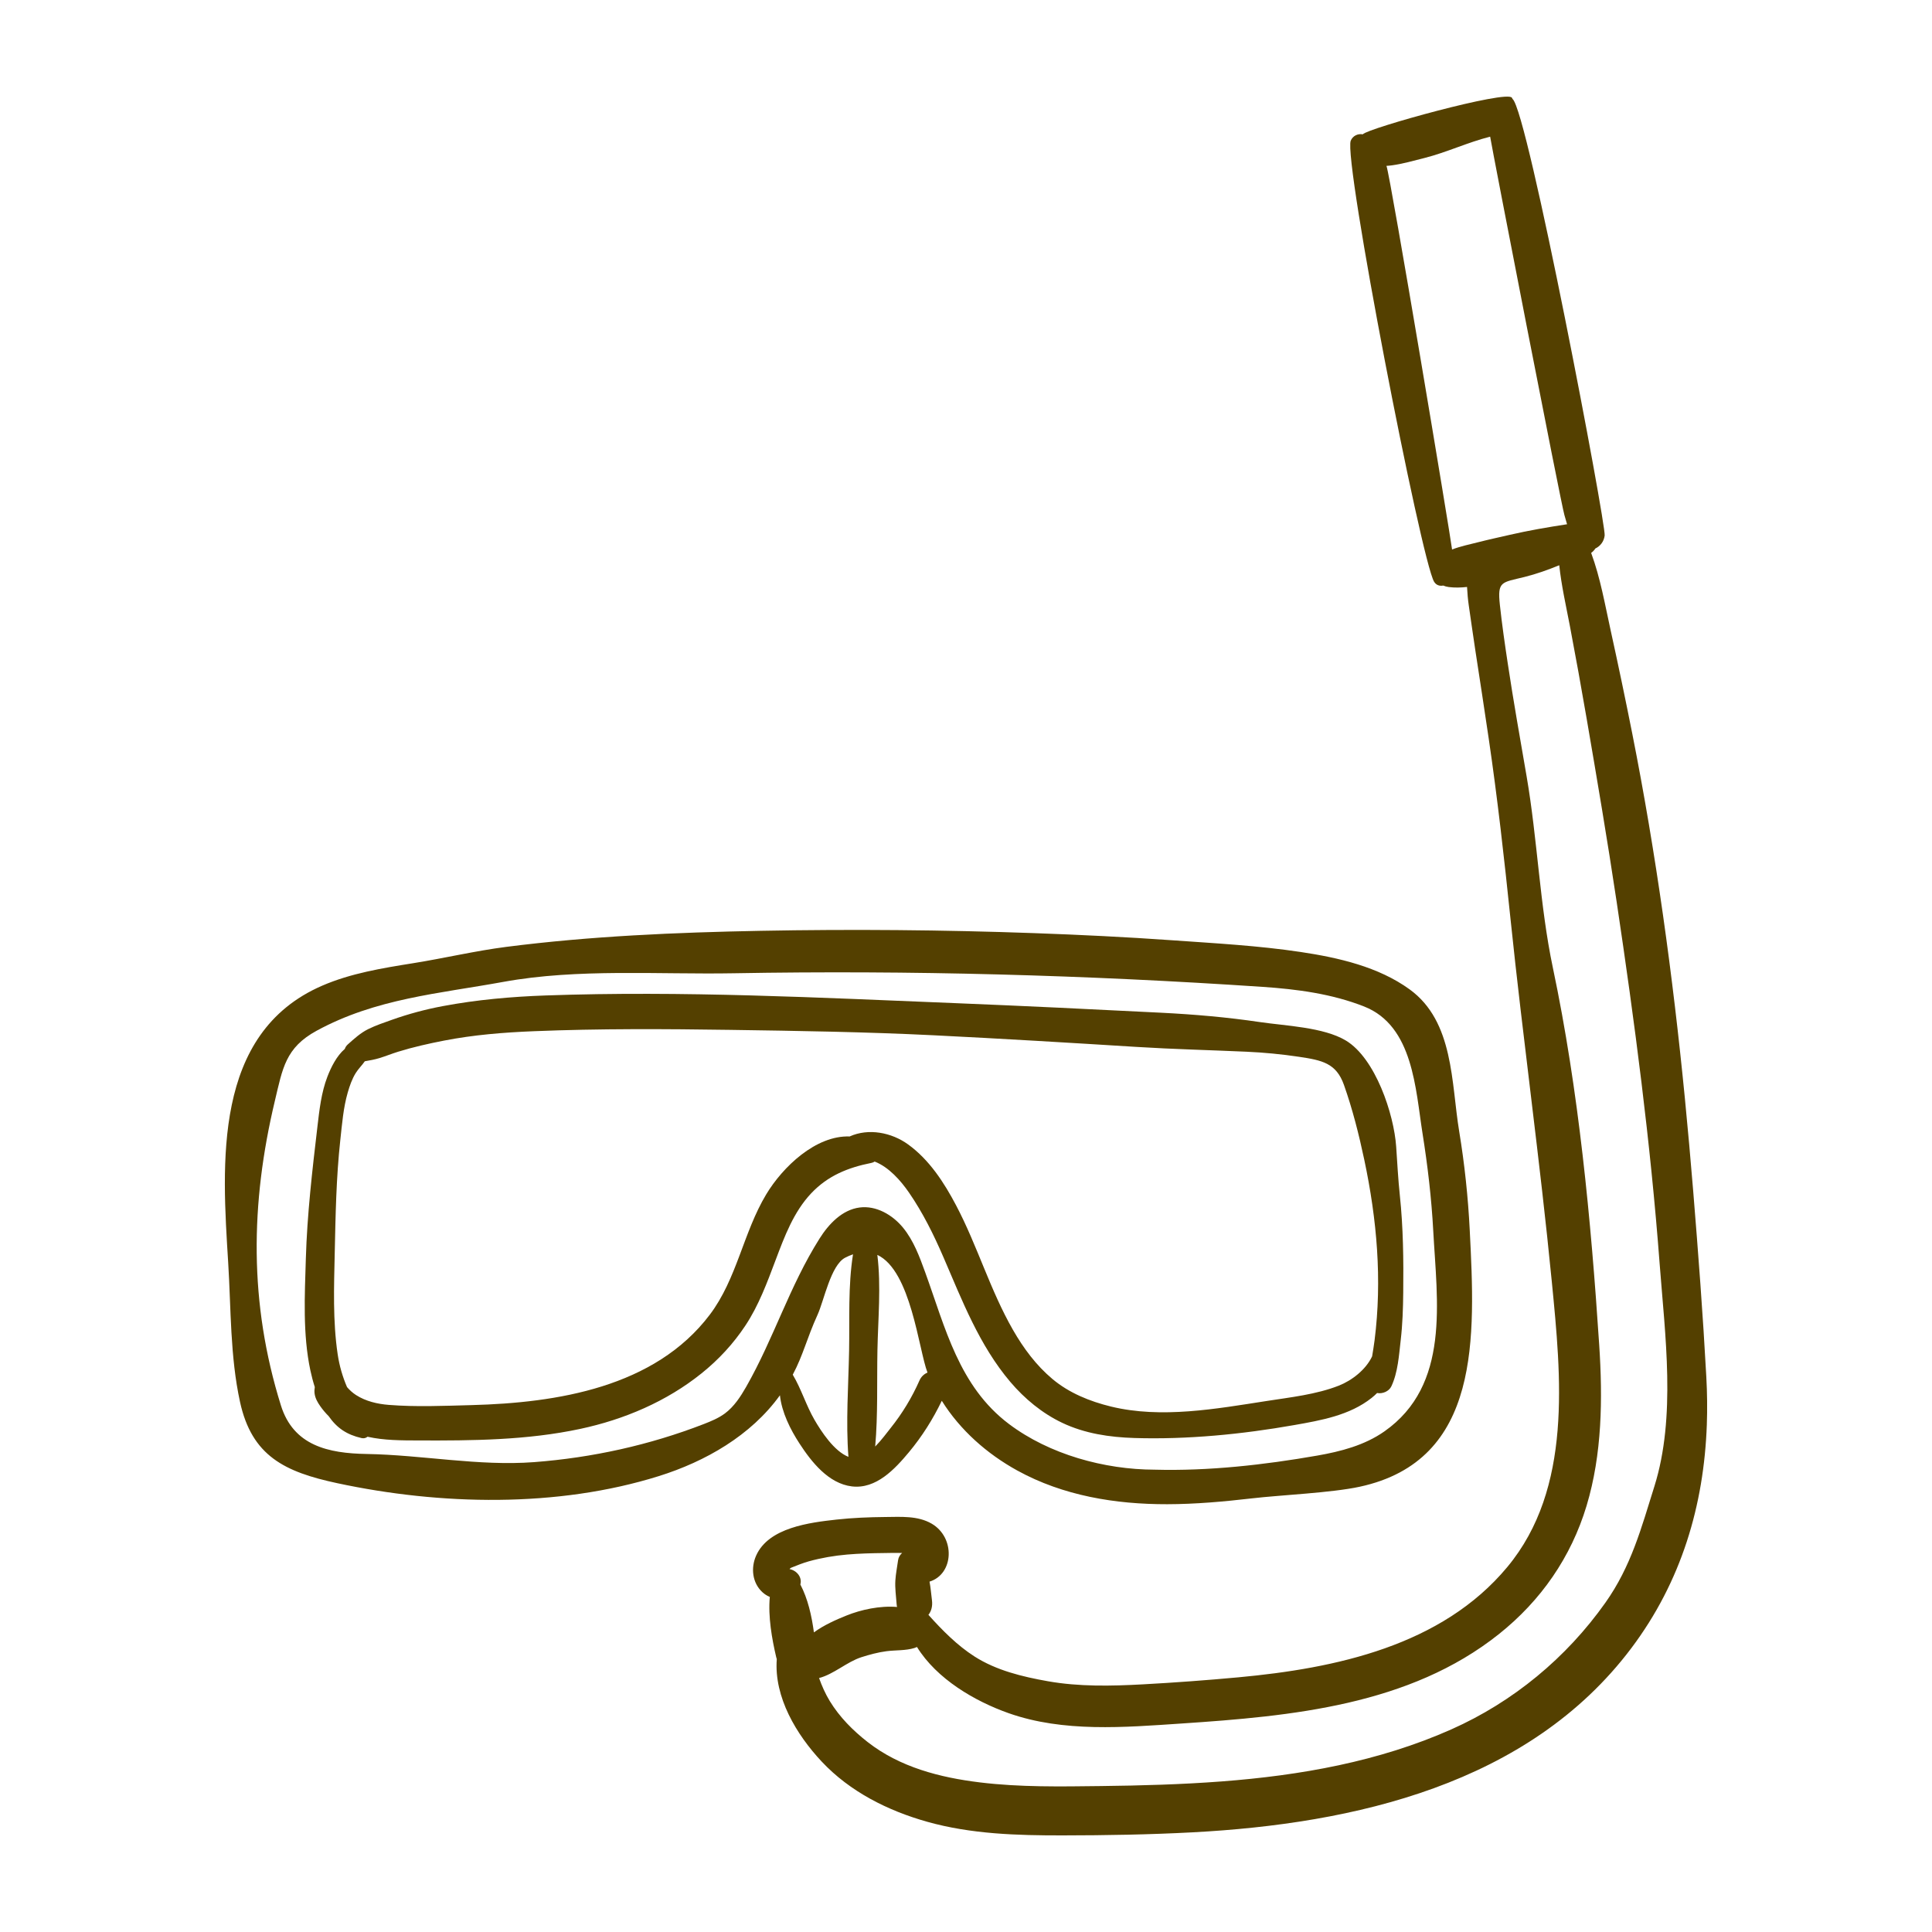 <svg xmlns="http://www.w3.org/2000/svg" xmlns:xlink="http://www.w3.org/1999/xlink" version="1.1" x="0px" y="0px" viewBox="0 0 100 100" enable-background="new 0 0 100 100" xml:space="preserve" style="max-width:100%" height="100%"><g style="" fill="currentColor"><path fill="none" d="M44.493,62.5c0.856-0.112,1.702,0.377,2.249,1.045c0.547,0.668,0.851,1.497,1.146,2.309   c1.037,2.859,1.747,5.902,4.335,7.851c2.093,1.576,4.939,2.359,7.542,2.365c2.788,0.076,5.671-0.249,8.416-0.729   c1.217-0.213,2.447-0.532,3.471-1.249c3.424-2.399,2.73-6.727,2.533-10.384c-0.091-1.692-0.289-3.371-0.555-5.044   c-0.364-2.289-0.48-5.563-3.018-6.566c-1.669-0.66-3.481-0.899-5.261-1.018c-9.121-0.612-18.22-0.867-27.361-0.704   c-3.894,0.07-8.091-0.256-11.936,0.446c-3.341,0.61-6.592,0.856-9.666,2.529c-1.614,0.878-1.76,1.948-2.159,3.621   c-1.272,5.327-1.342,10.478,0.311,15.773c0.651,2.084,2.448,2.48,4.439,2.513c2.872,0.048,5.805,0.639,8.663,0.422   c3.008-0.229,5.972-0.879,8.787-1.971c0.382-0.148,0.765-0.306,1.094-0.551c0.474-0.352,0.805-0.861,1.097-1.373   c1.448-2.54,2.236-5.195,3.797-7.673C42.9,63.345,43.595,62.617,44.493,62.5z M40.151,65.209c-0.441,1.169-0.876,2.358-1.571,3.405   c-0.624,0.94-1.384,1.76-2.261,2.466c-1.82,1.464-4.013,2.394-6.288,2.88c-2.753,0.588-5.579,0.609-8.381,0.598   c-0.861-0.003-1.771,0-2.626-0.193c-0.081,0.066-0.186,0.099-0.309,0.07c-0.764-0.176-1.269-0.514-1.702-1.134   c-0.16-0.159-0.306-0.331-0.433-0.513c-0.14-0.2-0.259-0.405-0.295-0.651c-0.018-0.123-0.007-0.234,0.009-0.343   c-0.092-0.286-0.167-0.577-0.229-0.866c-0.4-1.877-0.291-3.874-0.234-5.778c0.068-2.285,0.331-4.551,0.598-6.82   c0.103-0.873,0.201-1.78,0.52-2.606c0.182-0.47,0.474-1.07,0.899-1.432c0.028-0.084,0.077-0.163,0.151-0.229   c0.33-0.293,0.661-0.598,1.056-0.794c0.392-0.194,0.823-0.338,1.235-0.485c0.857-0.304,1.734-0.539,2.628-0.707   c1.753-0.33,3.543-0.489,5.325-0.552c7.085-0.252,14.179,0.114,21.256,0.4c3.538,0.143,7.075,0.315,10.612,0.494   c1.702,0.086,3.405,0.231,5.091,0.482c1.316,0.196,3.296,0.262,4.454,0.953c1.536,0.917,2.495,3.813,2.611,5.498   c0.058,0.844,0.1,1.676,0.189,2.518c0.176,1.663,0.195,3.357,0.176,5.029c-0.009,0.827-0.034,1.64-0.13,2.462   c-0.092,0.79-0.143,1.671-0.486,2.398c-0.124,0.263-0.464,0.397-0.736,0.343c-0.089,0.088-0.183,0.174-0.284,0.254   c-1.137,0.902-2.617,1.16-4.007,1.406c-2.692,0.475-5.536,0.755-8.273,0.669c-1.284-0.04-2.566-0.231-3.733-0.785   c-1.036-0.492-1.948-1.245-2.688-2.118c-1.608-1.897-2.49-4.207-3.464-6.461c-0.502-1.163-1.061-2.292-1.78-3.338   c-0.434-0.631-1.048-1.324-1.777-1.607c-0.053,0.034-0.111,0.059-0.174,0.072c-1.208,0.241-2.25,0.66-3.112,1.574   C41.08,62.729,40.61,63.993,40.151,65.209z" style=""></path><path fill="none" d="M49.484,62.38c1.105,2.095,1.766,4.396,2.947,6.453c0.544,0.948,1.201,1.836,2.043,2.542   c0.867,0.726,1.937,1.158,3.028,1.425c2.606,0.636,5.458,0.117,8.06-0.287c1.232-0.191,2.572-0.335,3.738-0.796   c0.674-0.266,1.396-0.822,1.721-1.515c0.044-0.277,0.091-0.553,0.127-0.831c0.396-3.132,0.123-6.252-0.534-9.35   c-0.276-1.302-0.607-2.611-1.051-3.868c-0.399-1.129-1.132-1.276-2.315-1.454c-0.909-0.137-1.819-0.224-2.737-0.265   c-1.888-0.085-3.774-0.129-5.661-0.247c-3.509-0.219-7.019-0.431-10.531-0.604c-3.501-0.173-7.003-0.228-10.508-0.279   c-3.391-0.05-6.79-0.069-10.18,0.069c-1.559,0.064-3.119,0.188-4.652,0.487c-0.799,0.156-1.595,0.335-2.373,0.575   c-0.323,0.1-0.638,0.229-0.961,0.328c-0.248,0.076-0.505,0.122-0.762,0.166c-0.145,0.211-0.336,0.39-0.473,0.613   c-0.19,0.308-0.311,0.657-0.411,1.003c-0.229,0.793-0.294,1.635-0.384,2.452c-0.214,1.949-0.247,3.921-0.29,5.881   c-0.038,1.726-0.102,3.499,0.152,5.212c0.091,0.613,0.257,1.173,0.485,1.704c0.138,0.159,0.288,0.297,0.469,0.413   c0.502,0.322,1.102,0.462,1.69,0.508c1.418,0.113,2.874,0.049,4.294,0.011c4.407-0.117,9.472-0.912,12.321-4.676   c1.407-1.859,1.735-4.257,2.923-6.232c0.853-1.419,2.565-3.059,4.318-2.997c0.973-0.438,2.167-0.213,3.03,0.412   C48.1,60.027,48.863,61.202,49.484,62.38z" style=""></path><path fill="none" d="M45.412,64.953c0.199,1.619,0.035,3.32,0.005,4.928c-0.031,1.649,0.03,3.339-0.116,4.991   c0.33-0.335,0.616-0.73,0.805-0.965c0.596-0.745,1.099-1.576,1.484-2.448c0.092-0.21,0.245-0.343,0.419-0.414   C47.551,69.865,47.155,65.767,45.412,64.953z" style=""></path><path fill="none" d="M42.321,68.042c-0.573,1.261-0.74,2.078-1.288,3.112c0.445,0.746,0.686,1.577,1.123,2.333   c0.354,0.612,1.017,1.628,1.759,1.92c-0.14-1.816-0.001-3.67,0.034-5.485c0.031-1.642-0.058-3.361,0.204-5   c-0.131,0.044-0.266,0.102-0.407,0.175C43.004,65.484,42.653,67.312,42.321,68.042z" style=""></path><path fill="none" d="M46.431,83.177c-0.01-0.052-0.019-0.106-0.023-0.163c-0.027-0.401-0.089-0.814-0.064-1.213   c0.022-0.348,0.094-0.7,0.141-1.046c0.021-0.151,0.101-0.279,0.21-0.374c-0.308-0.01-0.618,0-0.926,0.004   c-0.64,0.008-1.282,0.023-1.92,0.078c-0.668,0.058-1.334,0.171-1.981,0.35c-0.321,0.089-0.616,0.213-0.924,0.334   c-0.02,0.008-0.049,0.037-0.078,0.068c0.376,0.074,0.664,0.427,0.56,0.798c0.387,0.731,0.589,1.622,0.702,2.479   c0.526-0.384,1.166-0.664,1.69-0.874C44.566,83.318,45.541,83.103,46.431,83.177z" style=""></path><path fill="none" d="M83.677,46.667c-0.475-3.171-1.012-6.335-1.555-9.495c-0.274-1.594-0.562-3.185-0.864-4.773   c-0.202-1.063-0.438-2.092-0.55-3.143c-0.586,0.239-1.168,0.45-1.804,0.608c-1.179,0.293-1.404,0.205-1.27,1.441   c0.11,1.018,0.258,2.032,0.41,3.044c0.295,1.953,0.641,3.897,0.976,5.843c0.561,3.256,0.679,6.682,1.357,9.896   c1.341,6.353,1.973,13.047,2.4,19.542c0.182,2.765,0.151,5.633-0.655,8.308c-0.804,2.665-2.364,4.91-4.535,6.64   c-4.633,3.693-10.74,4.25-16.434,4.63c-2.948,0.197-6.104,0.466-8.944-0.535c-1.764-0.622-3.721-1.772-4.745-3.426   c-0.042,0.02-0.086,0.038-0.131,0.052c-0.465,0.142-0.971,0.104-1.452,0.167c-0.436,0.057-0.876,0.176-1.295,0.31   c-0.748,0.24-1.431,0.882-2.19,1.078c0.147,0.412,0.323,0.814,0.557,1.196c0.51,0.833,1.193,1.519,1.959,2.118   c1.665,1.304,3.744,1.837,5.809,2.088c2.077,0.253,4.172,0.214,6.26,0.189c2.083-0.025,4.167-0.081,6.245-0.239   c4.076-0.31,8.141-1.025,11.897-2.695c3.197-1.421,5.955-3.704,7.974-6.558c1.337-1.89,1.856-3.857,2.535-6.021   c1.129-3.599,0.551-7.831,0.272-11.522C85.431,59.141,84.608,52.883,83.677,46.667z" style=""></path><path fill="none" d="M81.111,27.135c-0.046-0.159-0.09-0.319-0.138-0.478C80.798,26.083,77.22,7.661,77.13,7.074   c-0.001,0-0.002,0.001-0.004,0.001c-1.16,0.293-2.236,0.808-3.398,1.103c-0.55,0.139-1.128,0.305-1.69,0.381   c-0.098,0.013-0.188,0.021-0.275,0.026c0.209,0.551,3.31,19.139,3.396,19.857c0.432-0.168,0.91-0.264,1.344-0.375   c0.545-0.139,1.097-0.258,1.645-0.384C79.141,27.454,80.115,27.289,81.111,27.135z" style=""></path><path d="M40.369,72.219c0.096,0.888,0.539,1.769,1.01,2.493c0.618,0.953,1.505,2.08,2.715,2.224   c1.253,0.149,2.221-0.893,2.951-1.769c0.683-0.82,1.242-1.709,1.702-2.663c0.949,1.518,2.335,2.744,3.91,3.611   c2.37,1.305,5.079,1.749,7.76,1.743c1.469-0.003,2.934-0.135,4.392-0.304c1.48-0.172,4.114-0.285,5.571-0.601   c6.303-1.365,5.971-7.765,5.694-13.271c-0.086-1.715-0.267-3.429-0.547-5.123c-0.415-2.507-0.268-5.681-2.562-7.347   c-1.619-1.176-3.696-1.645-5.641-1.937c-2.199-0.331-4.438-0.45-6.654-0.607c-2.377-0.168-4.756-0.284-7.137-0.369   c-4.719-0.169-9.443-0.209-14.164-0.12c-4.384,0.083-8.817,0.274-13.169,0.832c-1.594,0.204-3.206,0.587-4.807,0.843   c-1.605,0.257-3.23,0.52-4.722,1.167c-5.673,2.462-5.176,9.229-4.86,14.327c0.149,2.402,0.097,4.85,0.612,7.213   c0.611,2.804,2.317,3.626,5.027,4.207c5.344,1.146,11.397,1.28,16.648-0.364C36.509,75.65,38.872,74.301,40.369,72.219z    M43.949,69.922c-0.035,1.815-0.174,3.669-0.034,5.485c-0.742-0.293-1.404-1.308-1.759-1.92c-0.437-0.756-0.678-1.587-1.123-2.333   c0.548-1.034,0.715-1.851,1.288-3.112c0.331-0.73,0.682-2.558,1.424-2.944c0.141-0.074,0.277-0.131,0.407-0.175   C43.891,66.561,43.98,68.28,43.949,69.922z M47.589,71.459c-0.384,0.872-0.888,1.703-1.484,2.448   c-0.188,0.236-0.475,0.63-0.805,0.965c0.145-1.653,0.084-3.343,0.116-4.991c0.031-1.608,0.195-3.309-0.005-4.928   c1.743,0.814,2.14,4.912,2.596,6.092C47.834,71.116,47.681,71.249,47.589,71.459z M37.523,73.158   c-0.329,0.244-0.712,0.402-1.094,0.551c-2.815,1.091-5.779,1.742-8.787,1.971c-2.858,0.217-5.79-0.374-8.663-0.422   c-1.991-0.033-3.788-0.43-4.439-2.513c-1.653-5.294-1.583-10.446-0.311-15.773c0.399-1.673,0.545-2.742,2.159-3.621   c3.073-1.673,6.324-1.919,9.666-2.529c3.845-0.702,8.042-0.376,11.936-0.446c9.14-0.163,18.24,0.092,27.361,0.704   c1.78,0.119,3.592,0.359,5.261,1.018c2.538,1.003,2.654,4.277,3.018,6.566c0.266,1.673,0.464,3.352,0.555,5.044   c0.197,3.656,0.892,7.985-2.533,10.384c-1.025,0.718-2.255,1.037-3.471,1.249c-2.745,0.48-5.628,0.805-8.416,0.729   c-2.604-0.006-5.449-0.789-7.542-2.365c-2.588-1.949-3.297-4.992-4.335-7.851c-0.295-0.812-0.599-1.641-1.146-2.309   c-0.547-0.668-1.393-1.157-2.249-1.045c-0.898,0.117-1.594,0.845-2.076,1.612c-1.561,2.478-2.35,5.133-3.797,7.673   C38.327,72.297,37.996,72.805,37.523,73.158z" style="fill:#544000;"></path><path d="M45.273,60.122c0.729,0.284,1.343,0.977,1.777,1.607c0.719,1.045,1.277,2.175,1.78,3.338   c0.974,2.254,1.856,4.564,3.464,6.461c0.74,0.872,1.652,1.626,2.688,2.118c1.168,0.555,2.449,0.745,3.733,0.785   c2.737,0.086,5.58-0.194,8.273-0.669c1.39-0.245,2.871-0.503,4.007-1.406c0.101-0.08,0.195-0.166,0.284-0.254   c0.272,0.054,0.611-0.08,0.736-0.343c0.343-0.727,0.394-1.608,0.486-2.398c0.096-0.823,0.121-1.635,0.13-2.462   c0.019-1.672,0-3.365-0.176-5.029c-0.089-0.842-0.131-1.674-0.189-2.518c-0.115-1.685-1.075-4.581-2.611-5.498   c-1.158-0.691-3.138-0.757-4.454-0.953c-1.686-0.251-3.389-0.396-5.091-0.482c-3.537-0.179-7.074-0.351-10.612-0.494   c-7.077-0.285-14.171-0.652-21.256-0.4c-1.782,0.063-3.571,0.222-5.325,0.552c-0.894,0.168-1.771,0.403-2.628,0.707   c-0.412,0.146-0.843,0.291-1.235,0.485c-0.395,0.196-0.727,0.5-1.056,0.794c-0.073,0.065-0.123,0.144-0.151,0.229   c-0.425,0.361-0.717,0.962-0.899,1.432c-0.319,0.826-0.418,1.733-0.52,2.606c-0.267,2.268-0.53,4.535-0.598,6.82   c-0.057,1.904-0.165,3.901,0.234,5.778c0.062,0.289,0.137,0.58,0.229,0.866c-0.015,0.108-0.027,0.22-0.009,0.343   c0.036,0.246,0.155,0.451,0.295,0.651c0.128,0.182,0.273,0.354,0.433,0.513c0.433,0.62,0.938,0.958,1.702,1.134   c0.123,0.028,0.229-0.004,0.309-0.07c0.854,0.193,1.764,0.19,2.626,0.193c2.802,0.011,5.628-0.01,8.381-0.598   c2.275-0.486,4.468-1.416,6.288-2.88c0.878-0.706,1.638-1.526,2.261-2.466c0.695-1.047,1.13-2.236,1.571-3.405   c0.459-1.217,0.929-2.48,1.836-3.442c0.862-0.913,1.904-1.333,3.112-1.574C45.162,60.181,45.22,60.156,45.273,60.122z    M43.977,58.823c-1.753-0.062-3.465,1.578-4.318,2.997c-1.188,1.976-1.516,4.374-2.923,6.232   c-2.849,3.764-7.914,4.559-12.321,4.676c-1.421,0.038-2.876,0.102-4.294-0.011c-0.589-0.047-1.188-0.186-1.69-0.508   c-0.181-0.116-0.331-0.254-0.469-0.413c-0.227-0.531-0.394-1.091-0.485-1.704c-0.254-1.713-0.19-3.487-0.152-5.212   c0.043-1.96,0.076-3.932,0.29-5.881c0.09-0.817,0.155-1.659,0.384-2.452c0.1-0.346,0.221-0.695,0.411-1.003   c0.138-0.223,0.328-0.402,0.473-0.613c0.258-0.044,0.514-0.09,0.762-0.166c0.323-0.099,0.637-0.228,0.961-0.328   c0.779-0.241,1.574-0.419,2.373-0.575c1.534-0.299,3.093-0.424,4.652-0.487c3.39-0.138,6.789-0.119,10.18-0.069   c3.505,0.051,7.006,0.106,10.508,0.279c3.512,0.174,7.022,0.385,10.531,0.604c1.887,0.118,3.773,0.162,5.661,0.247   c0.918,0.041,1.828,0.129,2.737,0.265c1.183,0.178,1.916,0.325,2.315,1.454c0.444,1.256,0.775,2.565,1.051,3.868   c0.657,3.097,0.93,6.217,0.534,9.35c-0.035,0.278-0.082,0.554-0.127,0.831c-0.326,0.693-1.047,1.249-1.721,1.515   c-1.167,0.46-2.506,0.604-3.738,0.796c-2.602,0.404-5.454,0.923-8.06,0.287c-1.09-0.266-2.161-0.698-3.028-1.425   c-0.842-0.706-1.499-1.594-2.043-2.542c-1.181-2.057-1.842-4.358-2.947-6.453c-0.621-1.178-1.384-2.353-2.478-3.145   C46.143,58.61,44.949,58.385,43.977,58.823z" style="fill:#544000;"></path><path d="M88.319,71.274c-0.088-1.605-0.19-3.209-0.307-4.812c-0.235-3.21-0.49-6.421-0.804-9.624   c-0.62-6.317-1.488-12.643-2.723-18.87c-0.353-1.78-0.725-3.556-1.115-5.327c-0.299-1.356-0.534-2.729-1.012-4.022   c0.09-0.066,0.162-0.144,0.217-0.229c0.248-0.116,0.443-0.354,0.482-0.67c0.073-0.599-3.987-21.992-4.768-22.598   c-0.011-0.02-0.021-0.041-0.032-0.061c-0.221-0.429-7.494,1.588-7.722,1.892c-0.249-0.047-0.519,0.076-0.621,0.33   c-0.39,0.968,3.647,21.731,4.316,22.83c0.11,0.18,0.294,0.231,0.471,0.195c0.086,0.037,0.181,0.064,0.286,0.077   c0.304,0.039,0.623,0.032,0.947-0.004c0.017,0.318,0.043,0.636,0.089,0.952c0.115,0.782,0.223,1.565,0.343,2.347   c0.233,1.516,0.467,3.032,0.69,4.55c0.456,3.099,0.804,6.213,1.127,9.328c0.651,6.269,1.527,12.512,2.139,18.788   c0.478,4.904,1.085,10.688-2.305,14.764c-3.395,4.082-8.886,5.242-13.918,5.708c-1.646,0.152-3.299,0.274-4.95,0.364   c-1.634,0.089-3.297,0.125-4.915-0.162c-1.313-0.233-2.664-0.558-3.797-1.283c-0.888-0.568-1.669-1.357-2.382-2.153   c0.145-0.184,0.225-0.44,0.182-0.764c-0.042-0.316-0.065-0.642-0.125-0.955c1.266-0.391,1.343-2.284,0.11-3.001   c-0.721-0.419-1.599-0.351-2.401-0.344c-0.843,0.008-1.684,0.041-2.522,0.133c-1.386,0.154-3.513,0.41-4.161,1.863   c-0.283,0.635-0.204,1.405,0.32,1.892c0.118,0.11,0.249,0.191,0.387,0.248c-0.095,1.022,0.111,2.178,0.33,3.113   c0.009,0.037,0.019,0.073,0.031,0.107c-0.149,1.972,1.021,3.912,2.324,5.302c1.463,1.56,3.422,2.543,5.46,3.116   C50.263,94.934,52.653,95.003,55,95c2.243-0.003,4.489-0.04,6.729-0.159c8.355-0.443,17.393-2.475,22.703-9.526   c2.598-3.451,3.763-7.402,3.913-11.571C88.374,72.928,88.364,72.104,88.319,71.274z M76.503,28.067   c-0.434,0.111-0.911,0.207-1.344,0.375c-0.085-0.718-3.186-19.306-3.396-19.857c0.087-0.005,0.177-0.012,0.275-0.026   c0.561-0.076,1.14-0.242,1.69-0.381c1.162-0.295,2.238-0.81,3.398-1.103c0.001,0,0.002-0.001,0.004-0.001   c0.09,0.586,3.668,19.009,3.843,19.583c0.048,0.159,0.092,0.32,0.138,0.478c-0.996,0.153-1.97,0.319-2.962,0.547   C77.6,27.809,77.049,27.927,76.503,28.067z M41.426,82.013c0.104-0.372-0.183-0.724-0.56-0.798c0.029-0.031,0.058-0.06,0.078-0.068   c0.308-0.121,0.603-0.245,0.924-0.334c0.647-0.179,1.313-0.292,1.981-0.35c0.638-0.055,1.279-0.071,1.92-0.078   c0.308-0.004,0.618-0.014,0.926-0.004c-0.109,0.095-0.189,0.223-0.21,0.374c-0.047,0.346-0.119,0.698-0.141,1.046   c-0.026,0.399,0.036,0.813,0.064,1.213c0.004,0.058,0.012,0.111,0.023,0.163c-0.889-0.075-1.865,0.14-2.613,0.441   c-0.524,0.21-1.164,0.49-1.69,0.874C42.014,83.635,41.812,82.744,41.426,82.013z M85.631,76.933   c-0.679,2.163-1.198,4.131-2.535,6.021c-2.019,2.854-4.778,5.137-7.974,6.558c-3.756,1.67-7.82,2.386-11.897,2.695   c-2.078,0.158-4.162,0.214-6.245,0.239c-2.088,0.025-4.184,0.064-6.26-0.189c-2.064-0.251-4.143-0.785-5.809-2.088   c-0.766-0.6-1.449-1.285-1.959-2.118c-0.234-0.383-0.41-0.784-0.557-1.196c0.76-0.196,1.442-0.838,2.19-1.078   c0.419-0.134,0.859-0.253,1.295-0.31c0.481-0.063,0.987-0.024,1.452-0.167c0.046-0.014,0.089-0.032,0.131-0.052   c1.024,1.654,2.981,2.803,4.745,3.426c2.84,1.002,5.997,0.732,8.944,0.535c5.693-0.38,11.801-0.937,16.434-4.63   c2.171-1.731,3.732-3.975,4.535-6.64c0.806-2.674,0.837-5.543,0.655-8.308c-0.427-6.495-1.059-13.189-2.4-19.542   c-0.678-3.214-0.796-6.64-1.357-9.896c-0.335-1.946-0.682-3.891-0.976-5.843c-0.153-1.012-0.3-2.026-0.41-3.044   c-0.134-1.236,0.091-1.148,1.27-1.441c0.635-0.158,1.218-0.369,1.804-0.608c0.111,1.052,0.347,2.081,0.55,3.143   c0.302,1.588,0.59,3.179,0.864,4.773c0.543,3.16,1.08,6.324,1.555,9.495c0.931,6.216,1.755,12.474,2.227,18.744   C86.182,69.101,86.76,73.334,85.631,76.933z" style="fill:#544000;"></path></g></svg>